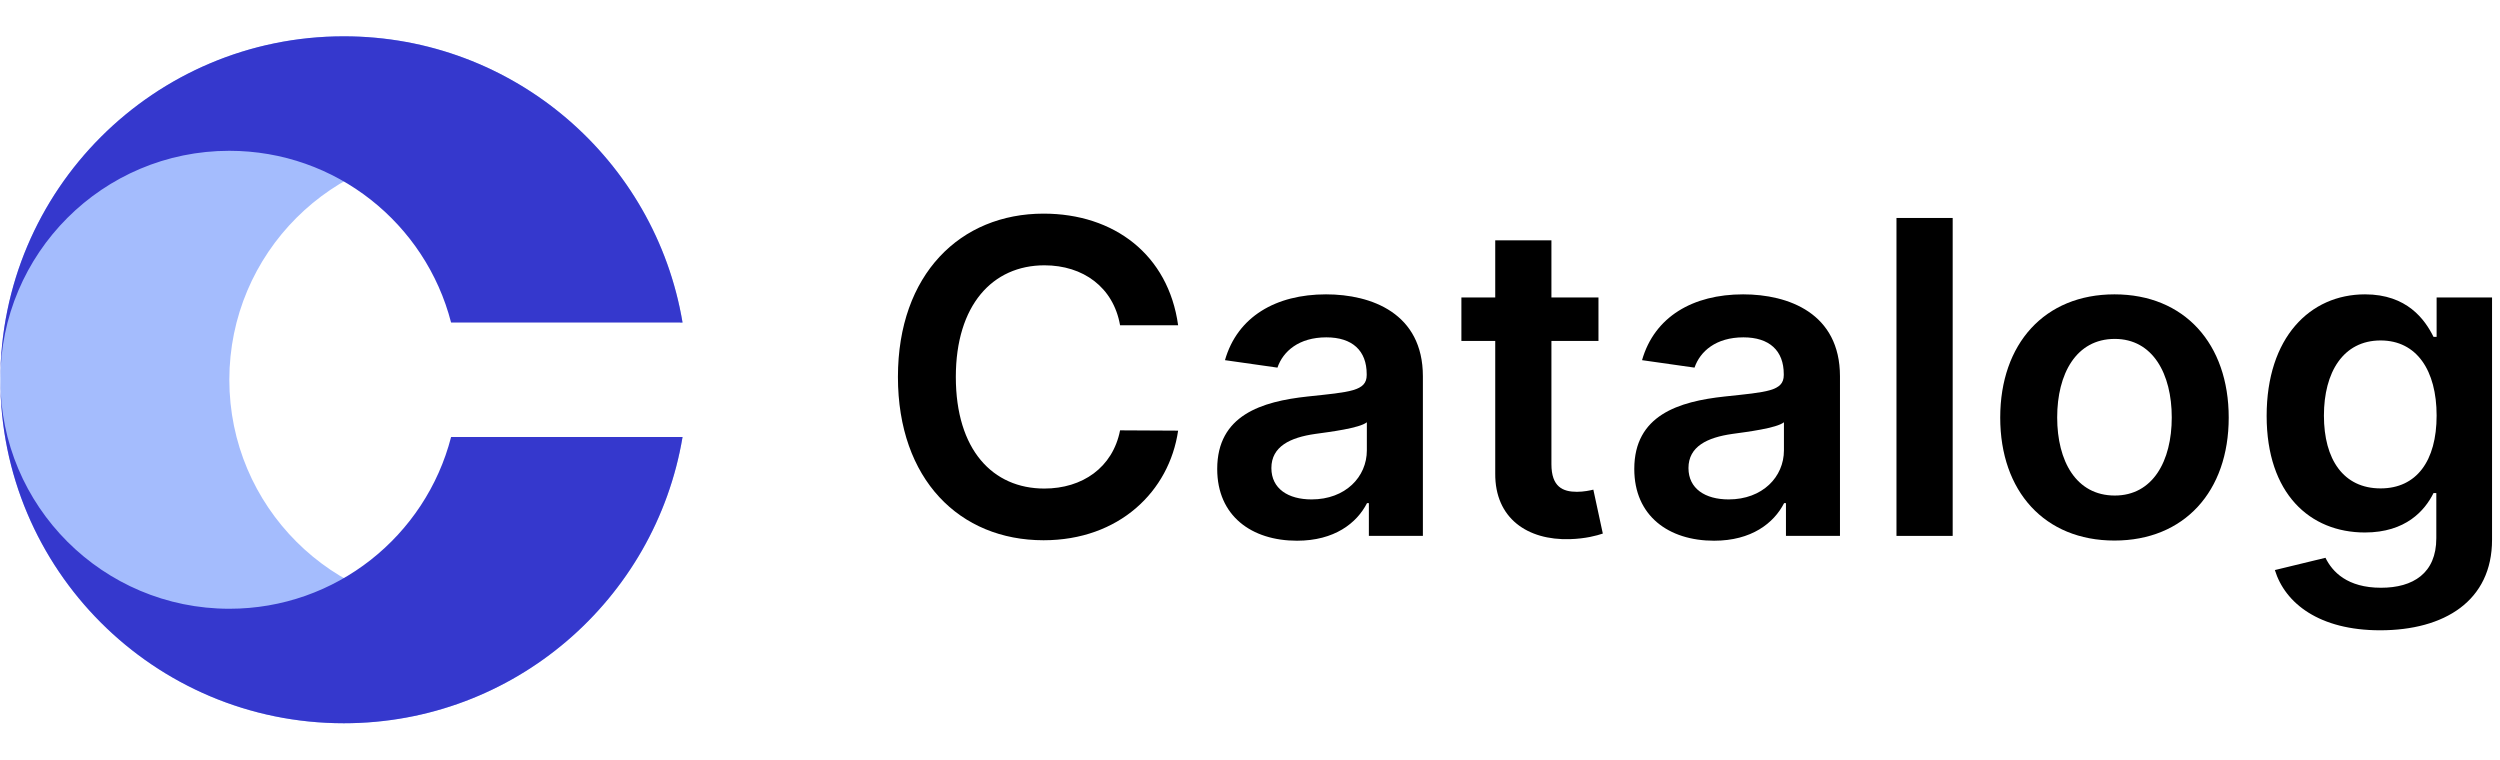 <svg width="181" height="55" viewBox="0 0 181 55" fill="none" xmlns="http://www.w3.org/2000/svg">
<path d="M24.893 2.629C11.159 2.629 0.025 13.762 0.025 27.496C0.025 41.23 11.159 52.363 24.893 52.363C37.214 52.363 47.443 43.402 49.416 31.641H49.238C47.397 38.791 40.906 44.074 33.182 44.074C24.026 44.074 16.604 36.652 16.604 27.496C16.604 18.34 24.026 10.918 33.182 10.918C40.906 10.918 47.397 16.201 49.238 23.352H49.416C47.443 11.591 37.214 2.629 24.893 2.629Z" fill="#A4BCFD"/>
<path d="M0.025 27.496C0.025 13.762 11.159 2.629 24.893 2.629C37.214 2.629 47.443 11.591 49.416 23.352H32.659C30.819 16.201 24.328 10.918 16.604 10.918C7.448 10.918 0.025 18.34 0.025 27.496Z" fill="#3538CD"/>
<path d="M0.025 27.496C0.025 41.23 11.159 52.363 24.893 52.363C37.214 52.363 47.443 43.402 49.416 31.641H32.659C30.819 38.791 24.328 44.074 16.604 44.074C7.448 44.074 0.025 36.652 0.025 27.496Z" fill="#3538CD"/>
<path d="M85.296 23.548C84.588 18.434 80.654 15.467 75.552 15.467C69.539 15.467 65.01 19.85 65.01 27.29C65.01 34.719 69.483 39.114 75.552 39.114C81.025 39.114 84.656 35.574 85.296 31.179L81.093 31.157C80.565 33.854 78.362 35.371 75.608 35.371C71.877 35.371 69.202 32.573 69.202 27.29C69.202 22.098 71.854 19.209 75.619 19.209C78.418 19.209 80.61 20.794 81.093 23.548H85.296Z" fill="black"/>
<path d="M93.903 39.148C96.611 39.148 98.23 37.877 98.971 36.428H99.106V38.799H103.017V27.245C103.017 22.682 99.297 21.311 96.004 21.311C92.374 21.311 89.587 22.93 88.688 26.076L92.487 26.616C92.891 25.436 94.037 24.424 96.027 24.424C97.915 24.424 98.949 25.391 98.949 27.088V27.155C98.949 28.324 97.724 28.381 94.678 28.706C91.329 29.066 88.126 30.066 88.126 33.955C88.126 37.349 90.609 39.148 93.903 39.148ZM94.959 36.158C93.262 36.158 92.048 35.382 92.048 33.888C92.048 32.325 93.408 31.674 95.229 31.415C96.296 31.269 98.432 30.999 98.96 30.572V32.606C98.96 34.528 97.409 36.158 94.959 36.158Z" fill="black"/>
<path d="M115.729 21.536H112.323V17.4H108.255V21.536H105.805V24.683H108.255V34.281C108.232 37.529 110.593 39.125 113.65 39.035C114.807 39.001 115.605 38.777 116.044 38.63L115.358 35.45C115.133 35.506 114.672 35.607 114.167 35.607C113.144 35.607 112.323 35.248 112.323 33.607V24.683H115.729V21.536Z" fill="black"/>
<path d="M124.099 39.148C126.808 39.148 128.426 37.877 129.168 36.428H129.303V38.799H133.214V27.245C133.214 22.682 129.494 21.311 126.201 21.311C122.571 21.311 119.783 22.93 118.884 26.076L122.683 26.616C123.088 25.436 124.234 24.424 126.223 24.424C128.111 24.424 129.145 25.391 129.145 27.088V27.155C129.145 28.324 127.92 28.381 124.875 28.706C121.525 29.066 118.322 30.066 118.322 33.955C118.322 37.349 120.806 39.148 124.099 39.148ZM125.156 36.158C123.459 36.158 122.245 35.382 122.245 33.888C122.245 32.325 123.605 31.674 125.425 31.415C126.493 31.269 128.628 30.999 129.157 30.572V32.606C129.157 34.528 127.606 36.158 125.156 36.158Z" fill="black"/>
<path d="M141.374 15.781H137.305V38.799H141.374V15.781Z" fill="black"/>
<path d="M153.087 39.136C158.145 39.136 161.359 35.574 161.359 30.235C161.359 24.885 158.145 21.311 153.087 21.311C148.03 21.311 144.816 24.885 144.816 30.235C144.816 35.574 148.03 39.136 153.087 39.136ZM153.11 35.877C150.311 35.877 148.94 33.382 148.94 30.224C148.94 27.066 150.311 24.537 153.11 24.537C155.864 24.537 157.235 27.066 157.235 30.224C157.235 33.382 155.864 35.877 153.11 35.877Z" fill="black"/>
<path d="M172.32 45.633C176.985 45.633 180.424 43.497 180.424 39.08V21.536H176.411V24.391H176.187C175.568 23.143 174.276 21.311 171.23 21.311C167.24 21.311 164.105 24.436 164.105 30.111C164.105 35.742 167.24 38.552 171.219 38.552C174.175 38.552 175.557 36.967 176.187 35.697H176.389V38.968C176.389 41.508 174.703 42.553 172.388 42.553C169.938 42.553 168.859 41.395 168.364 40.384L164.7 41.272C165.442 43.688 167.926 45.633 172.32 45.633ZM172.354 35.36C169.668 35.36 168.252 33.27 168.252 30.089C168.252 26.953 169.645 24.649 172.354 24.649C174.973 24.649 176.411 26.818 176.411 30.089C176.411 33.382 174.95 35.36 172.354 35.36Z" fill="black"/>
</svg>

